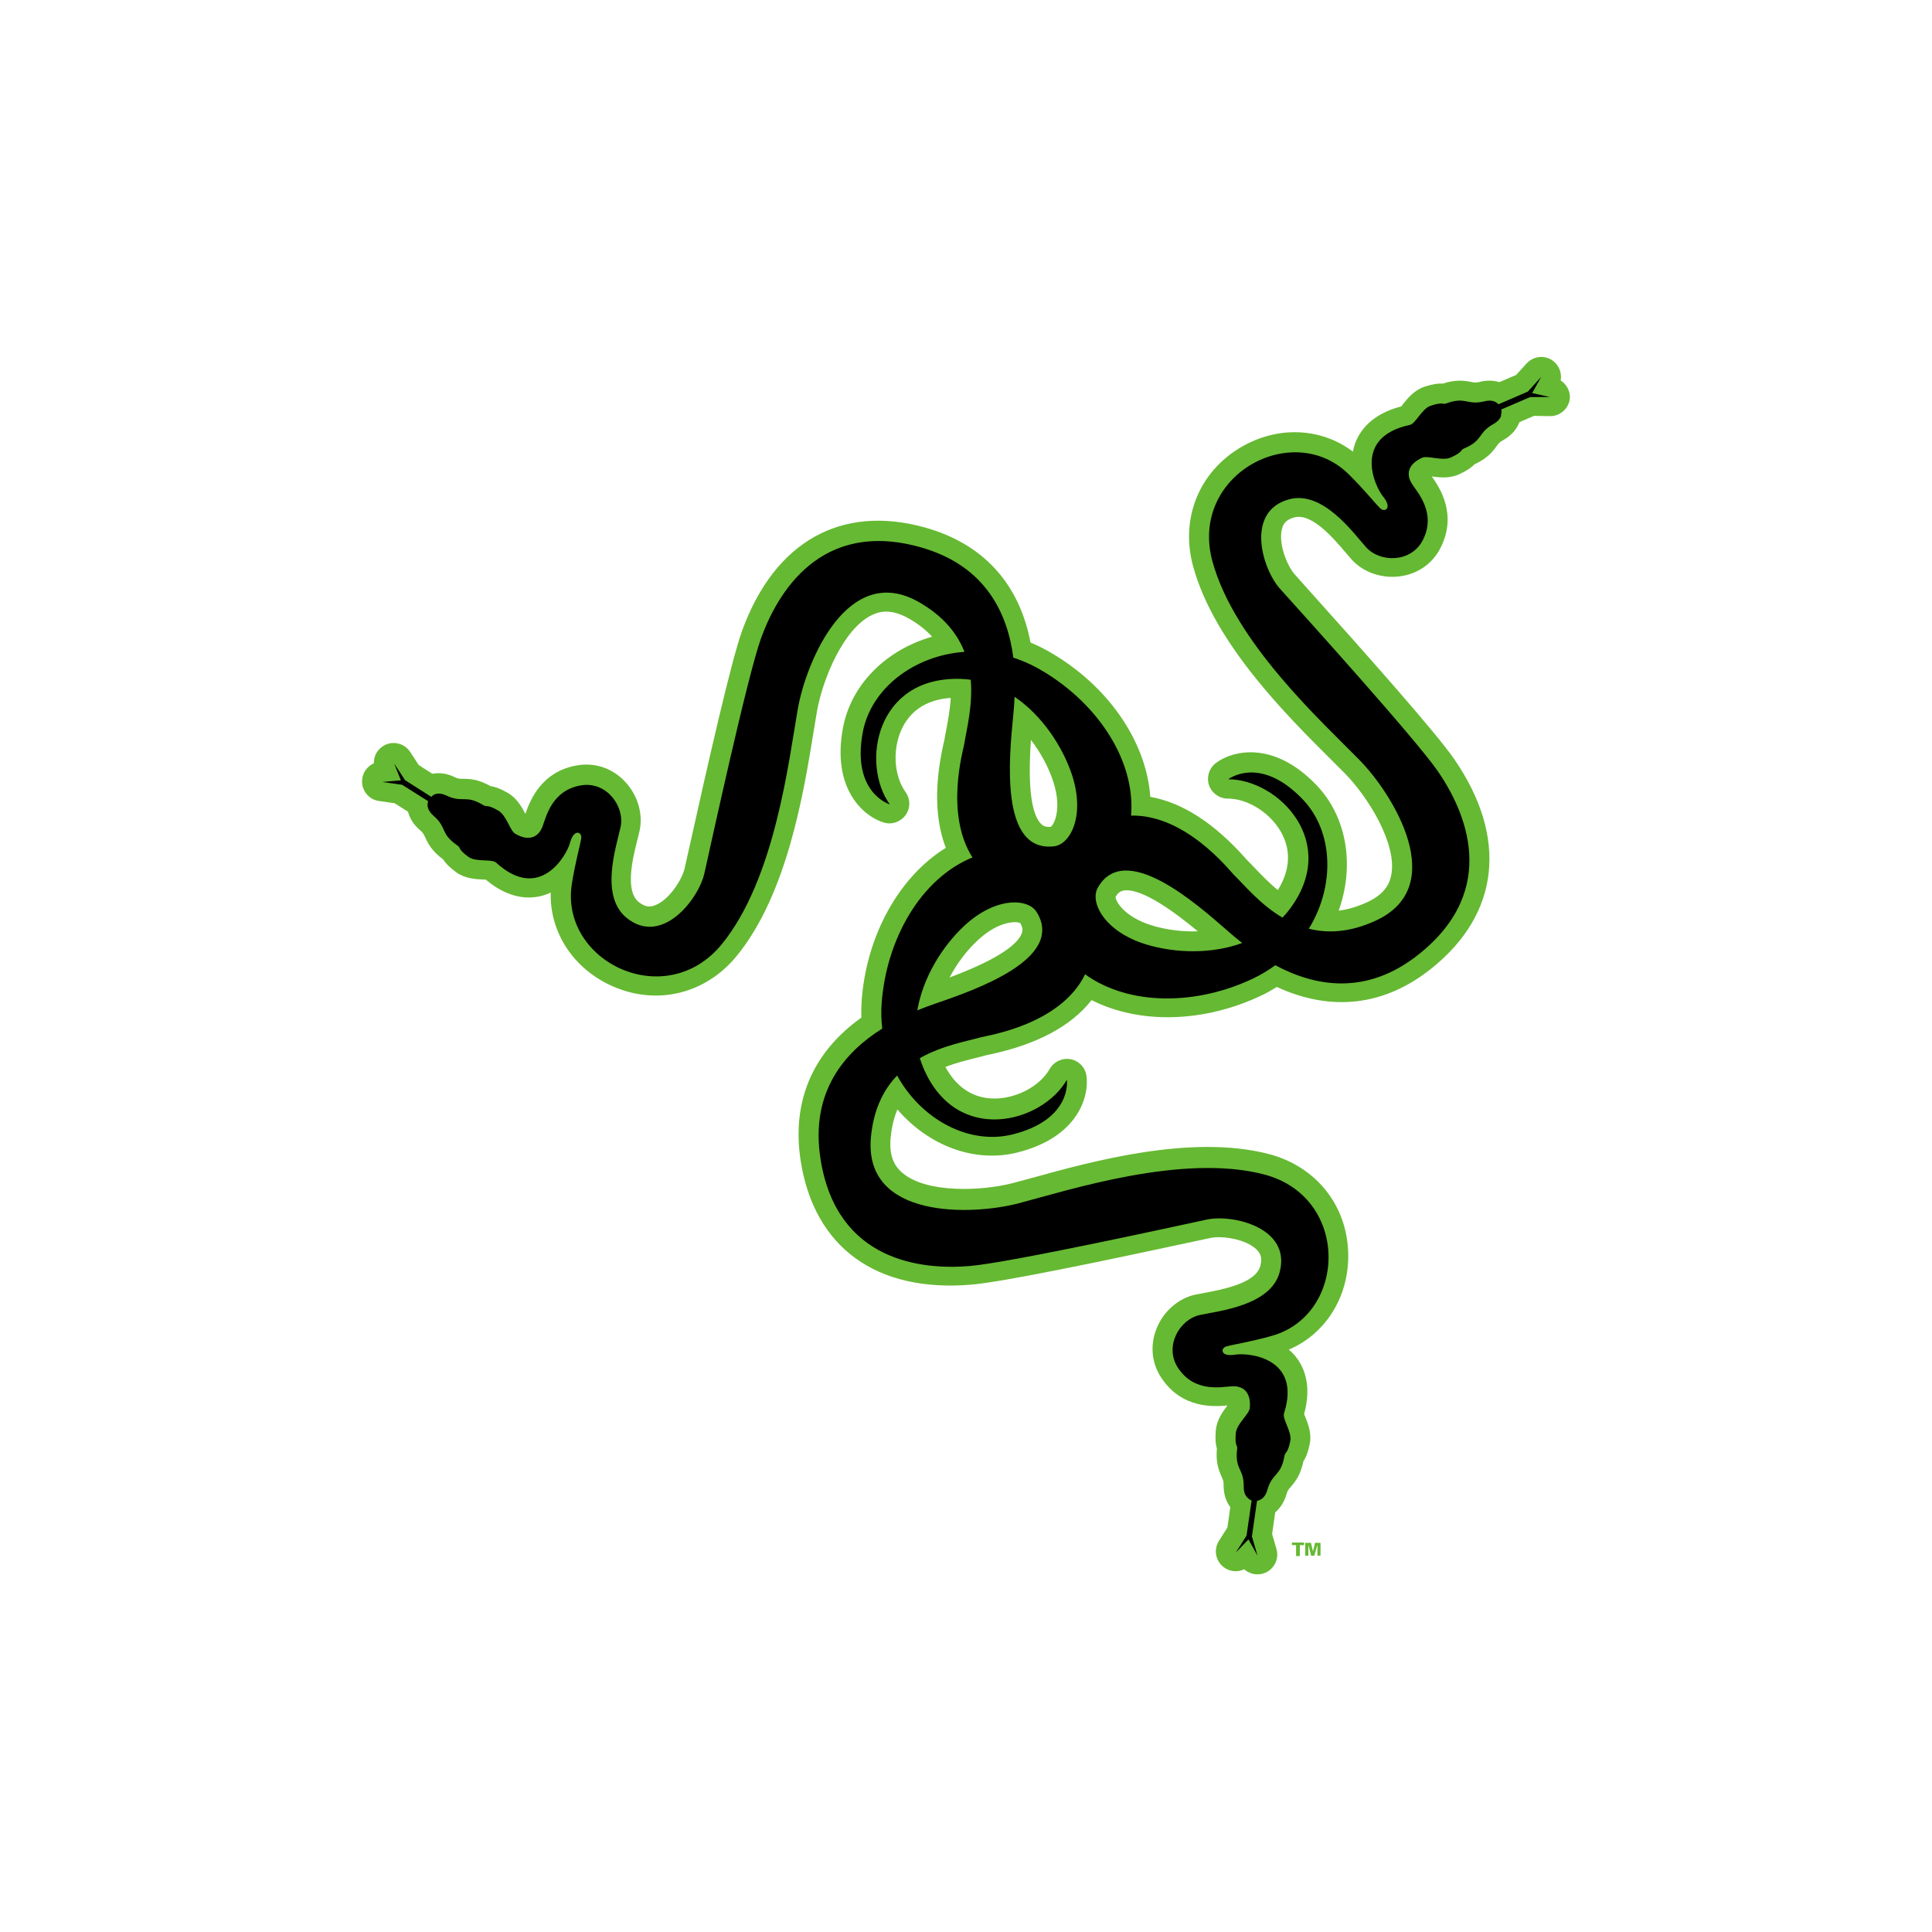 <?xml version="1.0" encoding="utf-8"?>
<!-- Generator: Adobe Illustrator 24.1.2, SVG Export Plug-In . SVG Version: 6.00 Build 0)  -->
<svg version="1.1" id="Layer_1" xmlns="http://www.w3.org/2000/svg" xmlns:xlink="http://www.w3.org/1999/xlink" x="0px" y="0px"
	 viewBox="0 0 200 200" style="enable-background:new 0 0 200 200;" xml:space="preserve">
<style type="text/css">
	.st0{fill:#66B933;}
</style>
<path class="st0" d="M161.56,39.38c0.14-0.76-0.16-1.56-0.81-2.04c-0.84-0.61-2.01-0.49-2.71,0.28l-1.1,1.2l-1.73,0.74
	c-0.61-0.19-1.3-0.21-2.01-0.03c-0.41,0.1-0.53,0.08-0.89,0.01c-0.8-0.16-1.63-0.25-2.96,0.17c-0.47-0.03-1.02,0.04-1.88,0.32
	c-1.08,0.36-1.76,1.21-2.25,1.83l-0.16,0.21c-3.1,0.8-4.32,2.54-4.8,3.89c-0.09,0.26-0.16,0.53-0.21,0.79
	c-3.26-2.47-7.75-2.7-11.56-0.47c-4.37,2.56-6.33,7.4-4.98,12.34c2.17,7.98,9.74,15.49,14.26,19.99l1.46,1.46
	c2.36,2.4,5.4,7.25,4.8,10.48c-0.15,0.81-0.58,1.98-2.55,2.87c-1.01,0.45-1.97,0.74-2.9,0.85c1.67-4.68,0.86-9.71-2.31-13.01
	c-4.52-4.7-8.8-3.52-10.43-2.25c-0.69,0.54-0.96,1.46-0.68,2.28c0.29,0.83,1.07,1.38,1.94,1.38c2.17,0,4.61,1.61,5.67,3.76
	c0.89,1.81,0.72,3.77-0.49,5.71c-0.92-0.75-1.71-1.58-2.39-2.29c-0.28-0.29-0.54-0.57-0.77-0.79l-0.17-0.19
	c-3.25-3.66-6.55-5.79-9.87-6.38c-0.42-5.86-4.55-11.78-10.82-15.22c-0.51-0.28-1.04-0.53-1.58-0.75
	c-1.17-6.12-4.91-10.22-10.88-11.9c-8.71-2.45-15.63,1.44-18.98,10.68c-1.14,3.15-3.57,13.9-5.57,22.91l-0.38,1.69
	c-0.27,1.19-1.65,3.33-3.13,3.84c-0.41,0.14-0.92,0.21-1.63-0.37c-1.45-1.18-0.59-4.59-0.13-6.43c0.09-0.36,0.17-0.66,0.23-0.94
	c0.38-1.75-0.2-3.69-1.5-5.08c-1.27-1.36-3.03-1.98-4.83-1.71c-3.81,0.57-5.02,3.65-5.49,5.04c-0.37-0.7-0.88-1.63-1.84-2.18
	c-0.78-0.45-1.3-0.62-1.77-0.69c-1.23-0.69-2.06-0.76-2.88-0.76c-0.37,0-0.49,0-0.87-0.19c-0.76-0.36-1.54-0.47-2.27-0.33l-1.41-0.9
	l-0.89-1.36c-0.58-0.88-1.73-1.18-2.66-0.69c-0.71,0.37-1.12,1.1-1.1,1.87c-0.71,0.31-1.2,1.01-1.22,1.82
	c-0.03,1.04,0.73,1.94,1.76,2.08l1.61,0.23l1.39,0.88c0.18,0.7,0.59,1.36,1.23,1.9c0.32,0.27,0.37,0.39,0.53,0.72
	c0.34,0.74,0.74,1.48,1.87,2.31c0.25,0.39,0.62,0.8,1.35,1.33c0.92,0.67,2.01,0.72,2.8,0.76c0.08,0.01,0.17,0.01,0.27,0.01
	c2.45,2.06,4.58,2.04,5.96,1.63c0.27-0.08,0.52-0.18,0.76-0.29c-0.11,4.09,2.32,7.87,6.35,9.67c4.62,2.07,9.7,0.83,12.93-3.14
	c5.22-6.41,6.92-16.94,7.94-23.23l0.34-2.05c0.58-3.31,2.74-8.61,5.73-10c0.74-0.35,1.95-0.68,3.82,0.4
	c0.96,0.55,1.74,1.17,2.37,1.86c-4.78,1.37-8.4,4.96-9.23,9.46c-1.19,6.41,2.25,9.2,4.24,9.78c0.84,0.25,1.74-0.07,2.25-0.78
	c0.51-0.71,0.5-1.67-0.01-2.38c-1.27-1.77-1.38-4.69-0.25-6.81c0.95-1.78,2.64-2.78,4.93-2.93c-0.07,1.19-0.28,2.31-0.46,3.28
	c-0.08,0.4-0.15,0.77-0.2,1.09c-0.01,0.03-0.03,0.15-0.06,0.24c-0.99,4.34-0.91,7.99,0.21,10.91c-4.81,2.97-8.22,9.04-8.71,15.82
	c-0.04,0.58-0.05,1.17-0.03,1.75c-5.07,3.61-7.24,8.72-6.28,14.85c1.4,8.94,7.82,13.61,17.61,12.8c3.34-0.27,14.12-2.54,23.14-4.48
	l1.69-0.36c1.2-0.25,3.72,0.12,4.8,1.25c0.3,0.32,0.58,0.75,0.34,1.64c-0.47,1.81-3.93,2.45-5.79,2.8
	c-0.36,0.07-0.67,0.12-0.95,0.18c-1.75,0.39-3.28,1.72-3.99,3.48c-0.7,1.72-0.54,3.58,0.46,5.1c2.11,3.22,5.41,3.04,6.87,2.89
	c-0.49,0.63-1.11,1.48-1.21,2.58c-0.08,0.89-0.02,1.44,0.11,1.89c-0.12,1.4,0.17,2.19,0.5,2.93c0.15,0.34,0.2,0.45,0.2,0.87
	c-0.01,0.87,0.23,1.64,0.69,2.26l-0.3,2.11l-0.87,1.37c-0.57,0.89-0.37,2.06,0.46,2.71c0.61,0.49,1.45,0.58,2.15,0.24
	c0.58,0.52,1.41,0.68,2.16,0.37c0.96-0.4,1.47-1.46,1.18-2.46l-0.45-1.56l0.32-2.24c0.53-0.45,0.93-1.08,1.16-1.85
	c0.11-0.4,0.19-0.5,0.44-0.78c0.53-0.61,1.03-1.29,1.32-2.66c0.26-0.39,0.47-0.9,0.65-1.78c0.23-1.12-0.18-2.12-0.48-2.86l-0.1-0.25
	c0.85-3.08-0.06-5.01-1-6.1c-0.18-0.21-0.38-0.39-0.58-0.57c3.76-1.6,6.19-5.39,6.15-9.8c-0.05-5.06-3.29-9.16-8.24-10.45
	c-8.01-2.07-18.29,0.76-24.43,2.46l-2,0.54c-3.26,0.85-8.97,1.09-11.48-1.04c-0.62-0.53-1.43-1.48-1.22-3.64
	c0.1-1.1,0.34-2.07,0.7-2.93c3.24,3.77,8.01,5.57,12.44,4.45c6.32-1.59,7.43-5.88,7.13-7.93c-0.12-0.87-0.79-1.56-1.64-1.72
	c-0.86-0.16-1.73,0.24-2.16,1c-1.08,1.89-3.69,3.2-6.08,3.06c-2.01-0.12-3.63-1.24-4.72-3.26c1.11-0.43,2.22-0.7,3.17-0.94
	c0.39-0.1,0.76-0.19,1.07-0.28c0.08-0.02,0.16-0.03,0.25-0.05c4.95-1.04,8.52-2.94,10.64-5.65c4.95,2.51,11.63,2.37,17.65-0.51
	c0.52-0.25,1.03-0.54,1.53-0.85c5.66,2.61,11.17,1.96,16.01-1.92c7.06-5.65,7.93-13.54,2.37-21.64c-1.9-2.77-9.22-11-15.38-17.86
	l-1.15-1.29c-0.81-0.91-1.75-3.29-1.3-4.79c0.12-0.42,0.37-0.87,1.26-1.11c1.8-0.49,4.08,2.19,5.3,3.63
	c0.24,0.28,0.44,0.52,0.63,0.73c1.2,1.33,3.12,1.99,5,1.74c1.85-0.24,3.38-1.32,4.2-2.94c1.75-3.43-0.05-6.2-0.9-7.4
	c0.79,0.11,1.84,0.24,2.84-0.23c0.82-0.37,1.26-0.7,1.59-1.03c1.27-0.59,1.82-1.23,2.29-1.89c0.22-0.3,0.29-0.4,0.66-0.6
	c1.01-0.56,1.47-1.3,1.69-1.87l1.51-0.65l1.63,0.03c1.05,0.02,1.95-0.76,2.08-1.81C162.58,40.55,162.2,39.8,161.56,39.38
	 M105.78,96.6c-0.65,1.78-4.65,3.53-7.48,4.59c0.75-1.43,1.75-2.77,2.91-3.85c2.19-2.04,4.03-1.99,4.41-1.78
	C105.91,96.06,105.87,96.36,105.78,96.6z M108.79,85.59c-0.57,0.05-0.83-0.11-1.01-0.29c-1.35-1.33-1.27-5.69-1.06-8.71
	c0.98,1.28,1.79,2.75,2.29,4.25C109.96,83.67,109.14,85.32,108.79,85.59L108.79,85.59z M119.21,95.79
	c-2.86-0.89-3.73-2.51-3.73-2.94c0.29-0.5,0.57-0.61,0.82-0.66c1.87-0.32,5.37,2.28,7.7,4.22
	C122.38,96.46,120.72,96.26,119.21,95.79L119.21,95.79z"/>
<path d="M160.45,41.1l-1.84-0.41l0.94-1.68l-1.39,1.53l-3.04,1.31c-0.27-0.29-0.72-0.49-1.43-0.31c-1.86,0.46-1.91-0.53-3.97,0.22
	c-0.42,0.16-0.28-0.2-1.61,0.24c-0.93,0.3-1.55,1.86-2.17,1.99c-5.98,1.28-3.61,6.38-2.78,7.39c1.03,1.26,0.17,1.69-0.28,1.24
	c-0.71-0.71-1.59-1.87-3.27-3.53c-5.78-5.7-16.53,0.1-14.1,9.02c2.29,8.4,11.41,16.67,15.22,20.56c3.45,3.51,9.44,13.12,1.63,16.66
	c-2.66,1.21-4.93,1.3-6.87,0.81c2.73-4.44,2.57-10.07-0.65-13.41c-4.43-4.61-7.69-2.06-7.69-2.06c5.16,0,11.64,6.53,6.3,13.52
	c-0.21,0.28-0.44,0.55-0.69,0.8c-2.29-1.35-3.93-3.35-5.04-4.44c-0.49-0.49-5.01-6.25-10.63-6.12c0.49-5.98-3.83-12.05-9.76-15.31
	c-0.78-0.42-1.59-0.77-2.43-1.04c-0.58-4.47-2.78-9.51-9.61-11.43c-10.41-2.93-14.84,4.83-16.5,9.4c-1.42,3.92-5.23,21.5-5.87,24.35
	c-0.61,2.71-4.42,7.58-8.06,4.61c-2.81-2.29-1.04-7.42-0.62-9.39c0.46-2.12-1.42-4.72-4.02-4.33c-3.11,0.47-3.7,3.33-4.05,4.25
	c-0.75,1.94-2.51,0.98-2.86,0.75c-0.53-0.34-0.89-1.9-1.73-2.38c-1.22-0.7-1.15-0.32-1.53-0.55c-1.87-1.15-2.12-0.19-3.85-1.01
	c-0.54-0.26-0.96-0.23-1.28-0.09c-0.1,0.07-0.18,0.14-0.27,0.23l-2.72-1.73l-1.13-1.73l0.7,1.75l-1.92,0.17l2.05,0.29l2.69,1.7
	c-0.14,0.4-0.08,0.95,0.54,1.49c1.45,1.24,0.68,1.86,2.5,3.1c0.37,0.25,0,0.35,1.13,1.17c0.79,0.58,2.41,0.18,2.88,0.61
	c4.52,4.12,7.29-0.78,7.63-2.04c0.42-1.56,1.27-1.12,1.17-0.49c-0.17,0.99-0.6,2.38-0.97,4.72c-1.27,8.02,9.7,13.39,15.54,6.22
	c5.5-6.76,6.91-18.98,7.85-24.34c0.85-4.85,5.17-15.31,12.59-11.02c2.53,1.46,3.93,3.26,4.66,5.12c-5.2,0.37-9.68,3.77-10.53,8.34
	c-1.16,6.28,2.8,7.45,2.8,7.45c-3.01-4.19-1.47-13.26,7.33-12.99c0.35,0.01,0.7,0.04,1.05,0.09c0.23,2.65-0.43,5.14-0.68,6.69
	c-0.11,0.66-2.01,7.21,0.86,11.7c-5.39,2.21-8.92,8.51-9.4,15.08c-0.07,0.91-0.04,1.79,0.06,2.64c-3.82,2.39-7.49,6.49-6.39,13.5
	c1.67,10.68,10.57,11.48,15.42,11.08c4.15-0.34,21.72-4.2,24.57-4.81c2.72-0.58,8.73,0.86,7.55,5.41c-0.91,3.51-6.31,4.04-8.28,4.47
	c-2.12,0.47-3.7,3.26-2.26,5.46c1.72,2.63,4.57,1.97,5.55,1.92c2.08-0.12,1.94,1.87,1.88,2.29c-0.09,0.63-1.36,1.6-1.44,2.57
	c-0.12,1.4,0.19,1.18,0.14,1.62c-0.27,2.18,0.71,2.01,0.68,3.92c-0.01,0.58,0.18,0.95,0.43,1.17l0.01-0.01l0.07,0.08l0.07,0.06v0
	c0.07,0.05,0.15,0.09,0.24,0.11l-0.53,3.65l-1.11,1.75l1.31-1.36l0.94,1.68l-0.58-1.99l0.53-3.69c0.4-0.06,0.85-0.35,1.06-1.1
	c0.52-1.84,1.41-1.4,1.78-3.56c0.08-0.44,0.31-0.14,0.6-1.51c0.2-0.95-0.84-2.27-0.65-2.87c1.86-5.83-3.75-6.3-5.03-6.09
	c-1.6,0.27-1.55-0.69-0.93-0.85c0.97-0.26,2.41-0.45,4.69-1.09c7.82-2.19,8.13-14.4-0.82-16.72c-8.43-2.18-20.14,1.62-25.4,3
	c-4.76,1.25-16.07,1.68-15.27-6.86c0.27-2.9,1.32-4.93,2.71-6.37c2.51,4.57,7.46,7.22,11.97,6.09c6.2-1.56,5.6-5.65,5.6-5.65
	c-2.56,4.48-11.44,6.86-14.86-1.25c-0.14-0.32-0.25-0.66-0.36-0.99c2.31-1.31,4.85-1.75,6.36-2.17c0.69-0.19,8.22-1.3,10.75-6.51
	c4.61,3.32,11.62,3.2,17.42,0.42c0.82-0.39,1.57-0.85,2.27-1.36c3.97,2.13,9.35,3.28,14.89-1.16c8.44-6.75,4.71-14.87,1.96-18.89
	c-2.36-3.43-14.43-16.77-16.38-18.94c-1.85-2.08-3.59-8,0.95-9.24c3.5-0.95,6.64,3.47,7.99,4.97c1.46,1.61,4.67,1.59,5.86-0.75
	c1.43-2.8-0.56-4.94-1.09-5.77c-1.14-1.74,0.66-2.61,1.06-2.77c0.59-0.23,2.06,0.39,2.95-0.02c1.28-0.59,0.93-0.75,1.34-0.92
	c2.02-0.85,1.39-1.61,3.06-2.54c0.46-0.26,0.69-0.56,0.79-0.86l-0.02-0.06c0.07-0.26,0.07-0.44,0.03-0.58l2.98-1.28L160.45,41.1
	 M104.89,74.06c0.06-0.56,0.11-1.21,0.14-1.93c2.87,1.96,4.95,5.13,5.93,8.05c1.41,4.25-0.15,7.24-1.85,7.43
	C103.48,88.26,104.46,78.41,104.89,74.06L104.89,74.06z M96.78,103.91c-0.53,0.18-1.14,0.4-1.82,0.68c0.59-3.43,2.6-6.64,4.85-8.74
	c3.27-3.05,6.64-2.88,7.52-1.41C110.27,99.28,100.9,102.49,96.78,103.91z M118.6,97.75c-4.27-1.32-5.79-4.34-4.97-5.83
	c2.76-4.96,10.19,1.58,13.47,4.46c0.42,0.37,0.92,0.79,1.49,1.24C125.33,98.81,121.54,98.66,118.6,97.75z"/>
<path class="st0" d="M134.17,161.08h0.39v-1.13H135v-0.27h-1.26v0.27h0.43V161.08 M135.12,161.04v-1.33h0.59l0.21,0.9h0l0.21-0.9
	h0.57v1.33h-0.32v-1.11l-0.01,0l-0.31,1.12h-0.33l-0.29-1.13l0,0.01v1.12H135.12"/>
</svg>
